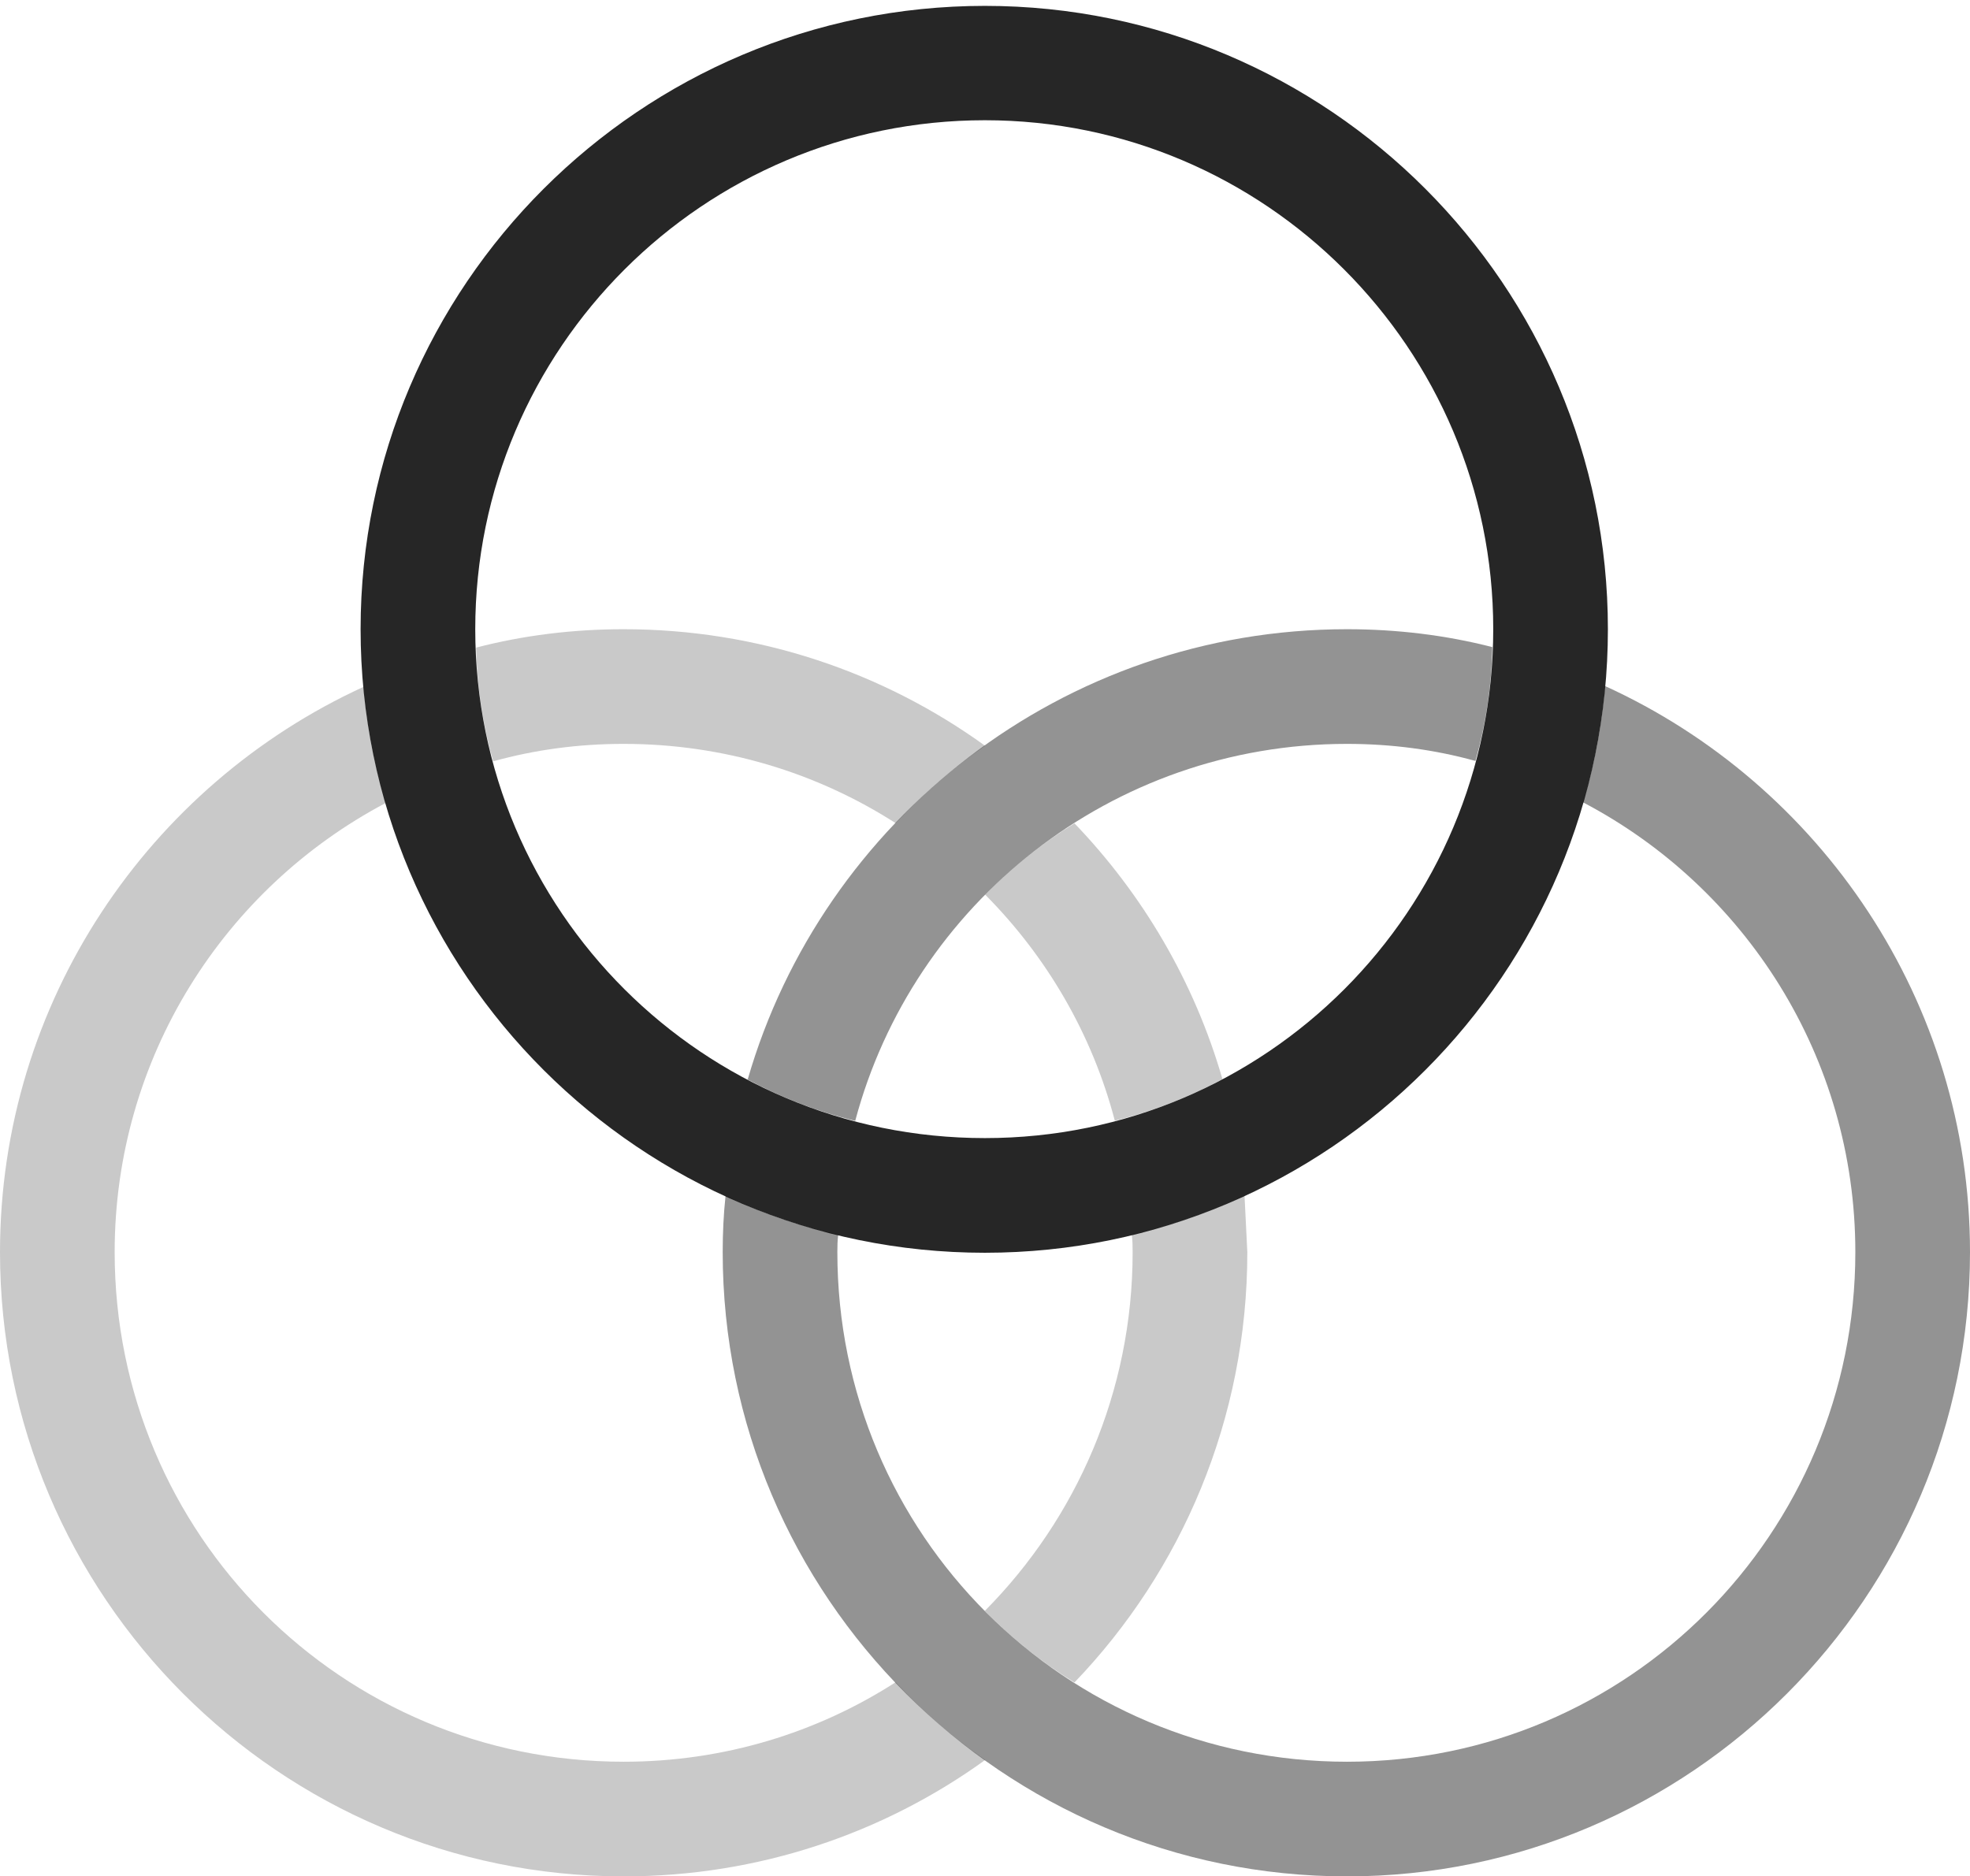 <?xml version="1.0" encoding="UTF-8"?>
<!--Generator: Apple Native CoreSVG 232.5-->
<!DOCTYPE svg
PUBLIC "-//W3C//DTD SVG 1.1//EN"
       "http://www.w3.org/Graphics/SVG/1.1/DTD/svg11.dtd">
<svg version="1.1" xmlns="http://www.w3.org/2000/svg" xmlns:xlink="http://www.w3.org/1999/xlink" width="103.276" height="98.38">
 <g>
  <rect height="98.38" opacity="0" width="103.276" x="0" y="0"/>
  <path d="M20.221 42.101C11.756 46.57 6.011 55.459 6.011 65.651C6.011 80.458 17.922 92.369 32.695 92.369C37.942 92.369 42.839 90.848 46.953 88.201C48.365 89.722 49.938 91.089 51.649 92.275C46.316 96.126 39.765 98.38 32.695 98.38C14.673 98.38 0 83.707 0 65.651C0 52.536 7.814 41.169 19.057 36.013C19.236 38.112 19.627 40.149 20.221 42.101ZM65.39 65.651C65.39 74.401 61.948 82.357 56.327 88.214C54.61 87.156 53.037 85.89 51.629 84.46C56.419 79.633 59.378 72.985 59.378 65.651C59.378 65.34 59.373 65.03 59.332 64.729C61.4 64.266 63.378 63.573 65.243 62.677ZM64.085 56.577C62.322 57.525 60.435 58.269 58.444 58.761C57.255 54.208 54.865 50.147 51.646 46.907C53.051 45.485 54.618 44.223 56.329 43.168C59.914 46.901 62.614 51.483 64.085 56.577ZM51.642 39.101C49.935 40.284 48.366 41.645 46.958 43.161C42.841 40.519 37.942 39.002 32.695 39.002C30.324 39.002 28.028 39.31 25.854 39.918C25.312 38.018 25.006 36.02 24.964 33.954C27.434 33.312 30.028 32.99 32.695 32.99C39.755 32.99 46.306 35.248 51.642 39.101Z" fill="#000000" fill-opacity="0.212"/>
  <path d="M103.276 65.651C103.276 83.707 88.603 98.38 70.615 98.38C52.575 98.38 37.887 83.707 37.887 65.651C37.887 64.653 37.932 63.666 38.037 62.694C39.903 63.585 41.879 64.274 43.944 64.735C43.903 65.034 43.898 65.342 43.898 65.651C43.898 80.458 55.857 92.369 70.615 92.369C85.373 92.369 97.265 80.394 97.265 65.651C97.265 55.406 91.467 46.515 82.989 42.067C83.581 40.113 83.969 38.072 84.143 35.97C95.421 41.108 103.276 52.5 103.276 65.651ZM78.235 33.928C78.194 35.995 77.89 37.994 77.35 39.897C75.206 39.302 72.944 39.002 70.615 39.002C58.253 39.002 47.855 47.404 44.834 58.769C42.845 58.282 40.958 57.544 39.196 56.602C43.122 42.994 55.727 32.99 70.615 32.99C73.242 32.99 75.798 33.303 78.235 33.928Z" fill="#000000" fill-opacity="0.425"/>
  <path d="M51.632 65.683C69.654 65.683 84.293 51.044 84.293 32.988C84.293 14.981 69.654 0.308 51.632 0.308C33.592 0.308 18.904 14.981 18.904 32.988C18.904 51.044 33.592 65.683 51.632 65.683ZM51.632 59.671C36.874 59.671 24.915 47.761 24.915 32.988C24.915 18.279 36.874 6.304 51.632 6.304C66.308 6.304 78.282 18.264 78.282 32.988C78.282 47.73 66.372 59.671 51.632 59.671Z" fill="#000000" fill-opacity="0.85"/>
 </g>
</svg>
